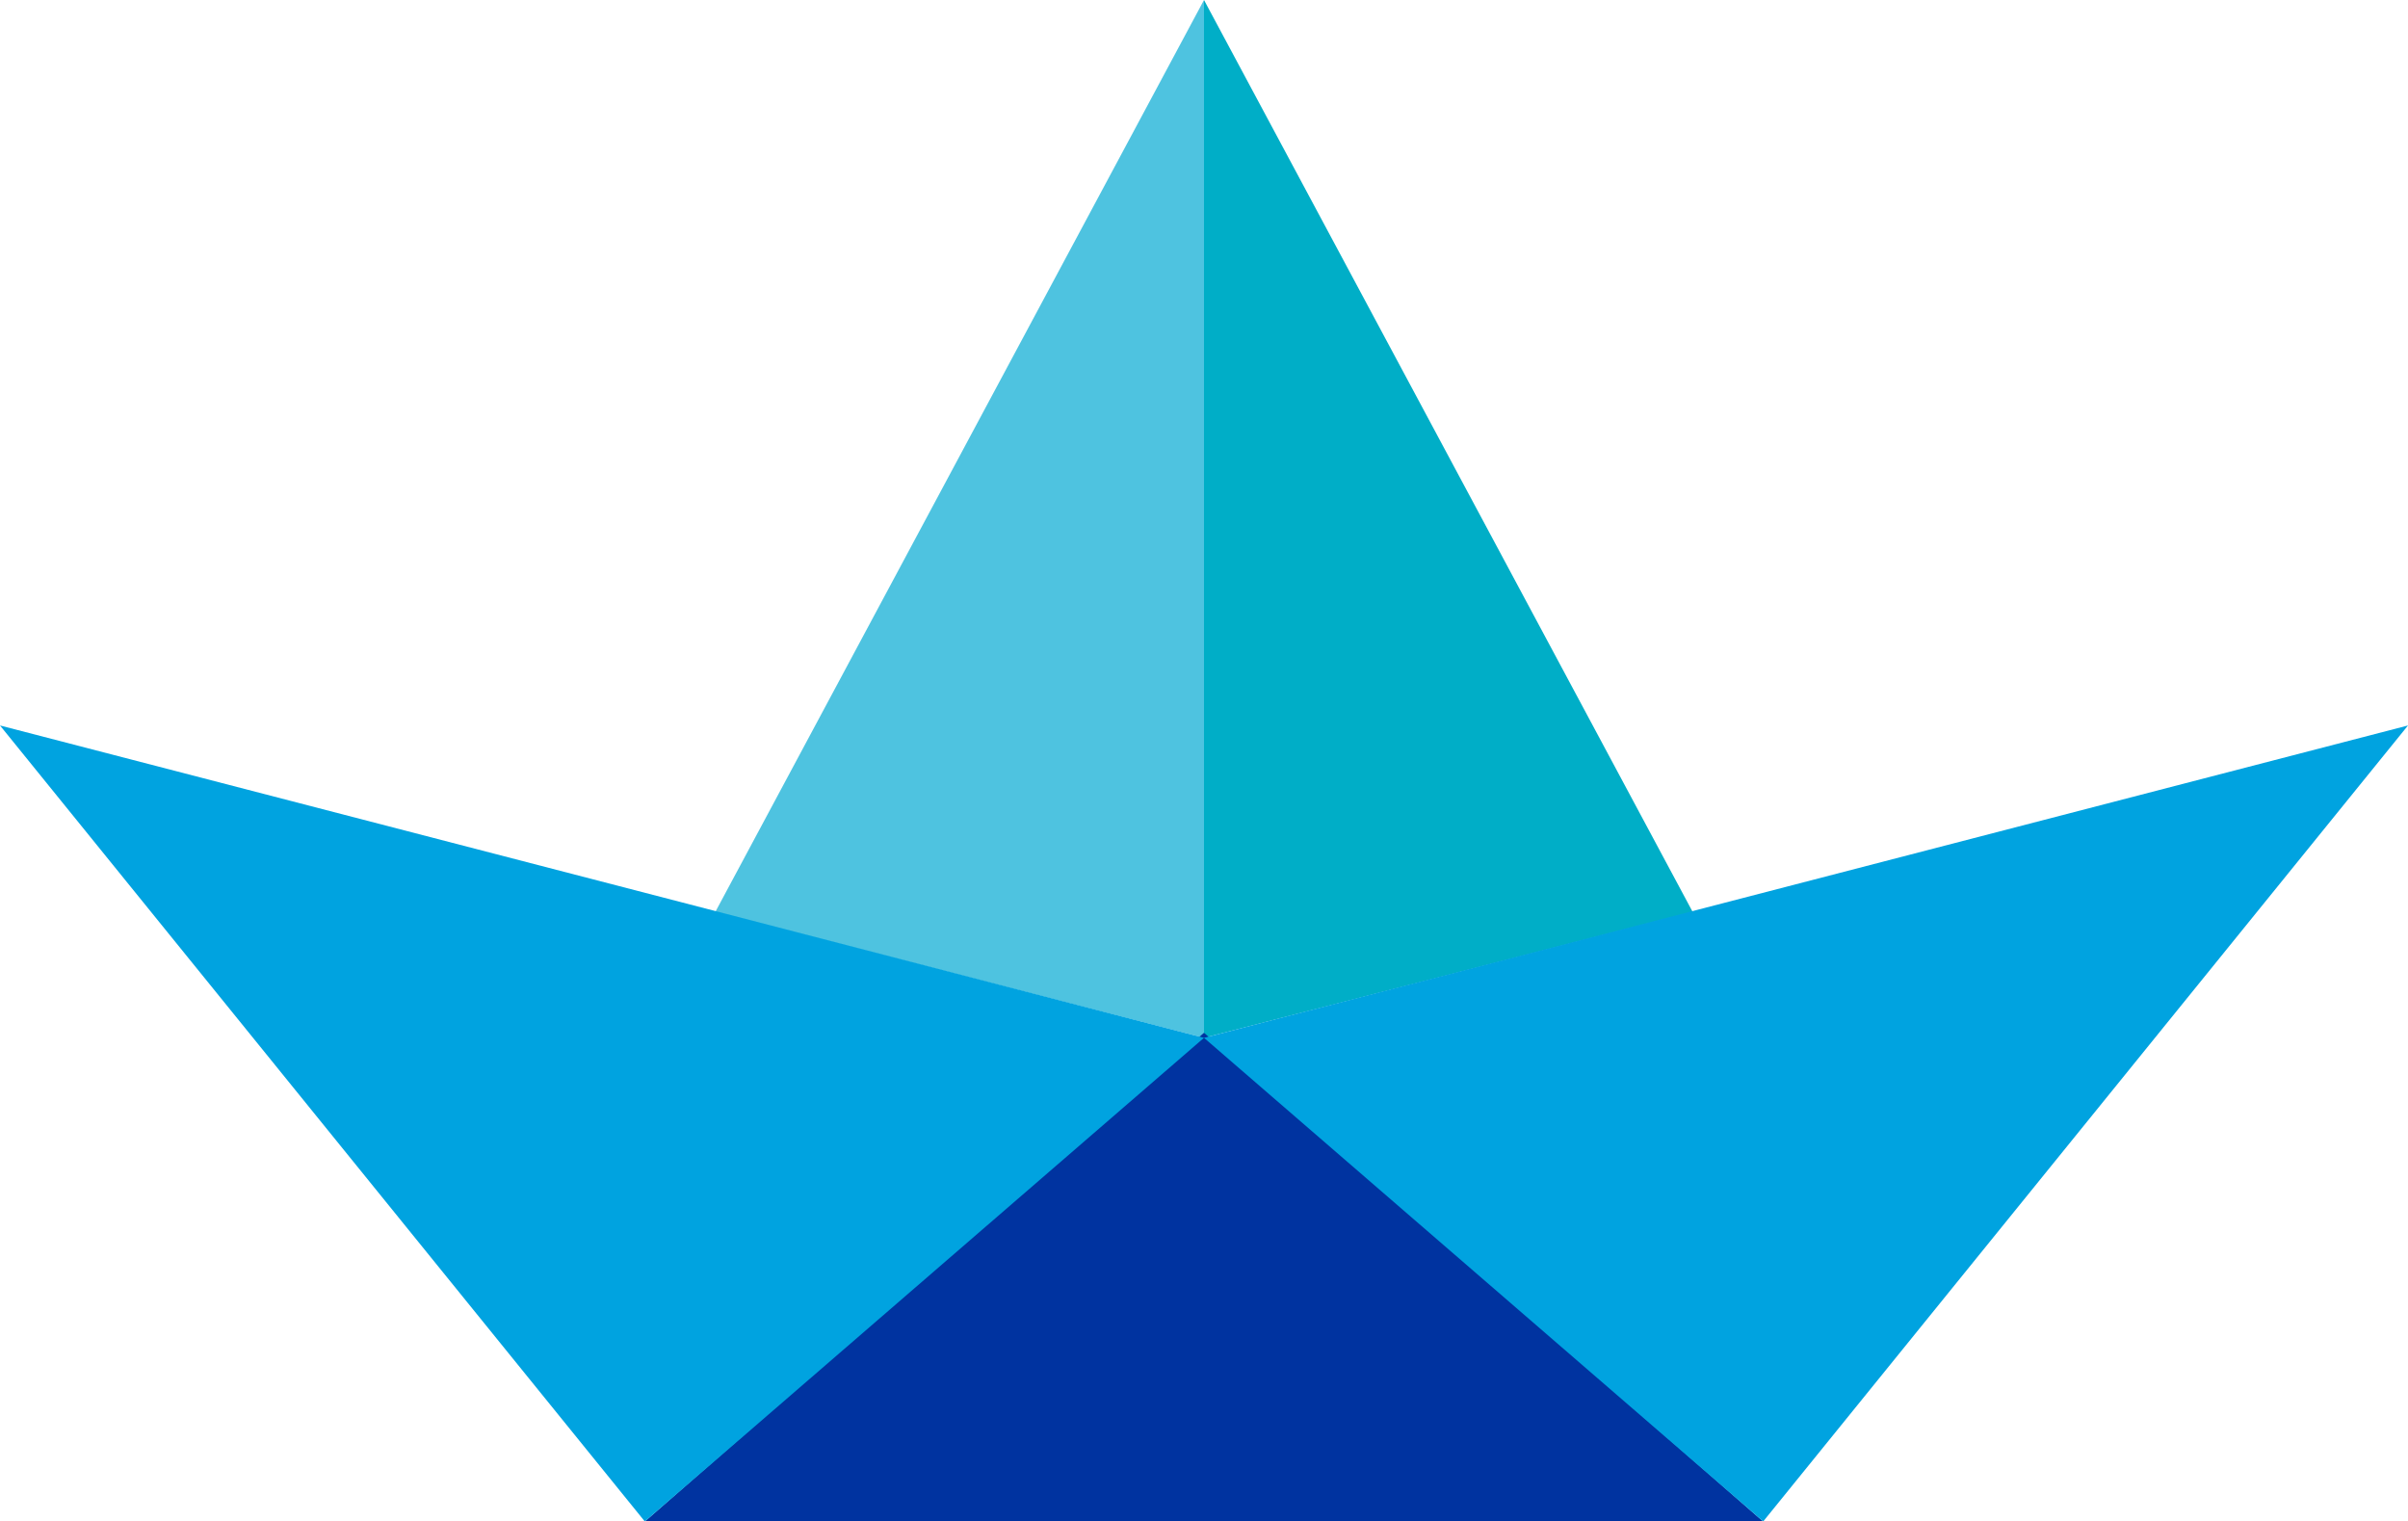 <svg id="Formas" xmlns="http://www.w3.org/2000/svg" viewBox="0 0 478 302"><defs><style>.cls-1{fill:#4ec3e0;}.cls-2{fill:#00aec7;}.cls-3{fill:#0033a0;}.cls-4{fill:#00a3e0;}</style></defs><polygon class="cls-1" points="239 0 239 206 142 181 239 0"/><polygon class="cls-2" points="239 206 239 0 336 181 239 206"/><polygon class="cls-3" points="239 205 128 302 350 302 239 205"/><polygon class="cls-4" points="0 144 239 206 128 302 0 144"/><polygon class="cls-4" points="478 144 239 206 350 302 478 144"/></svg>
